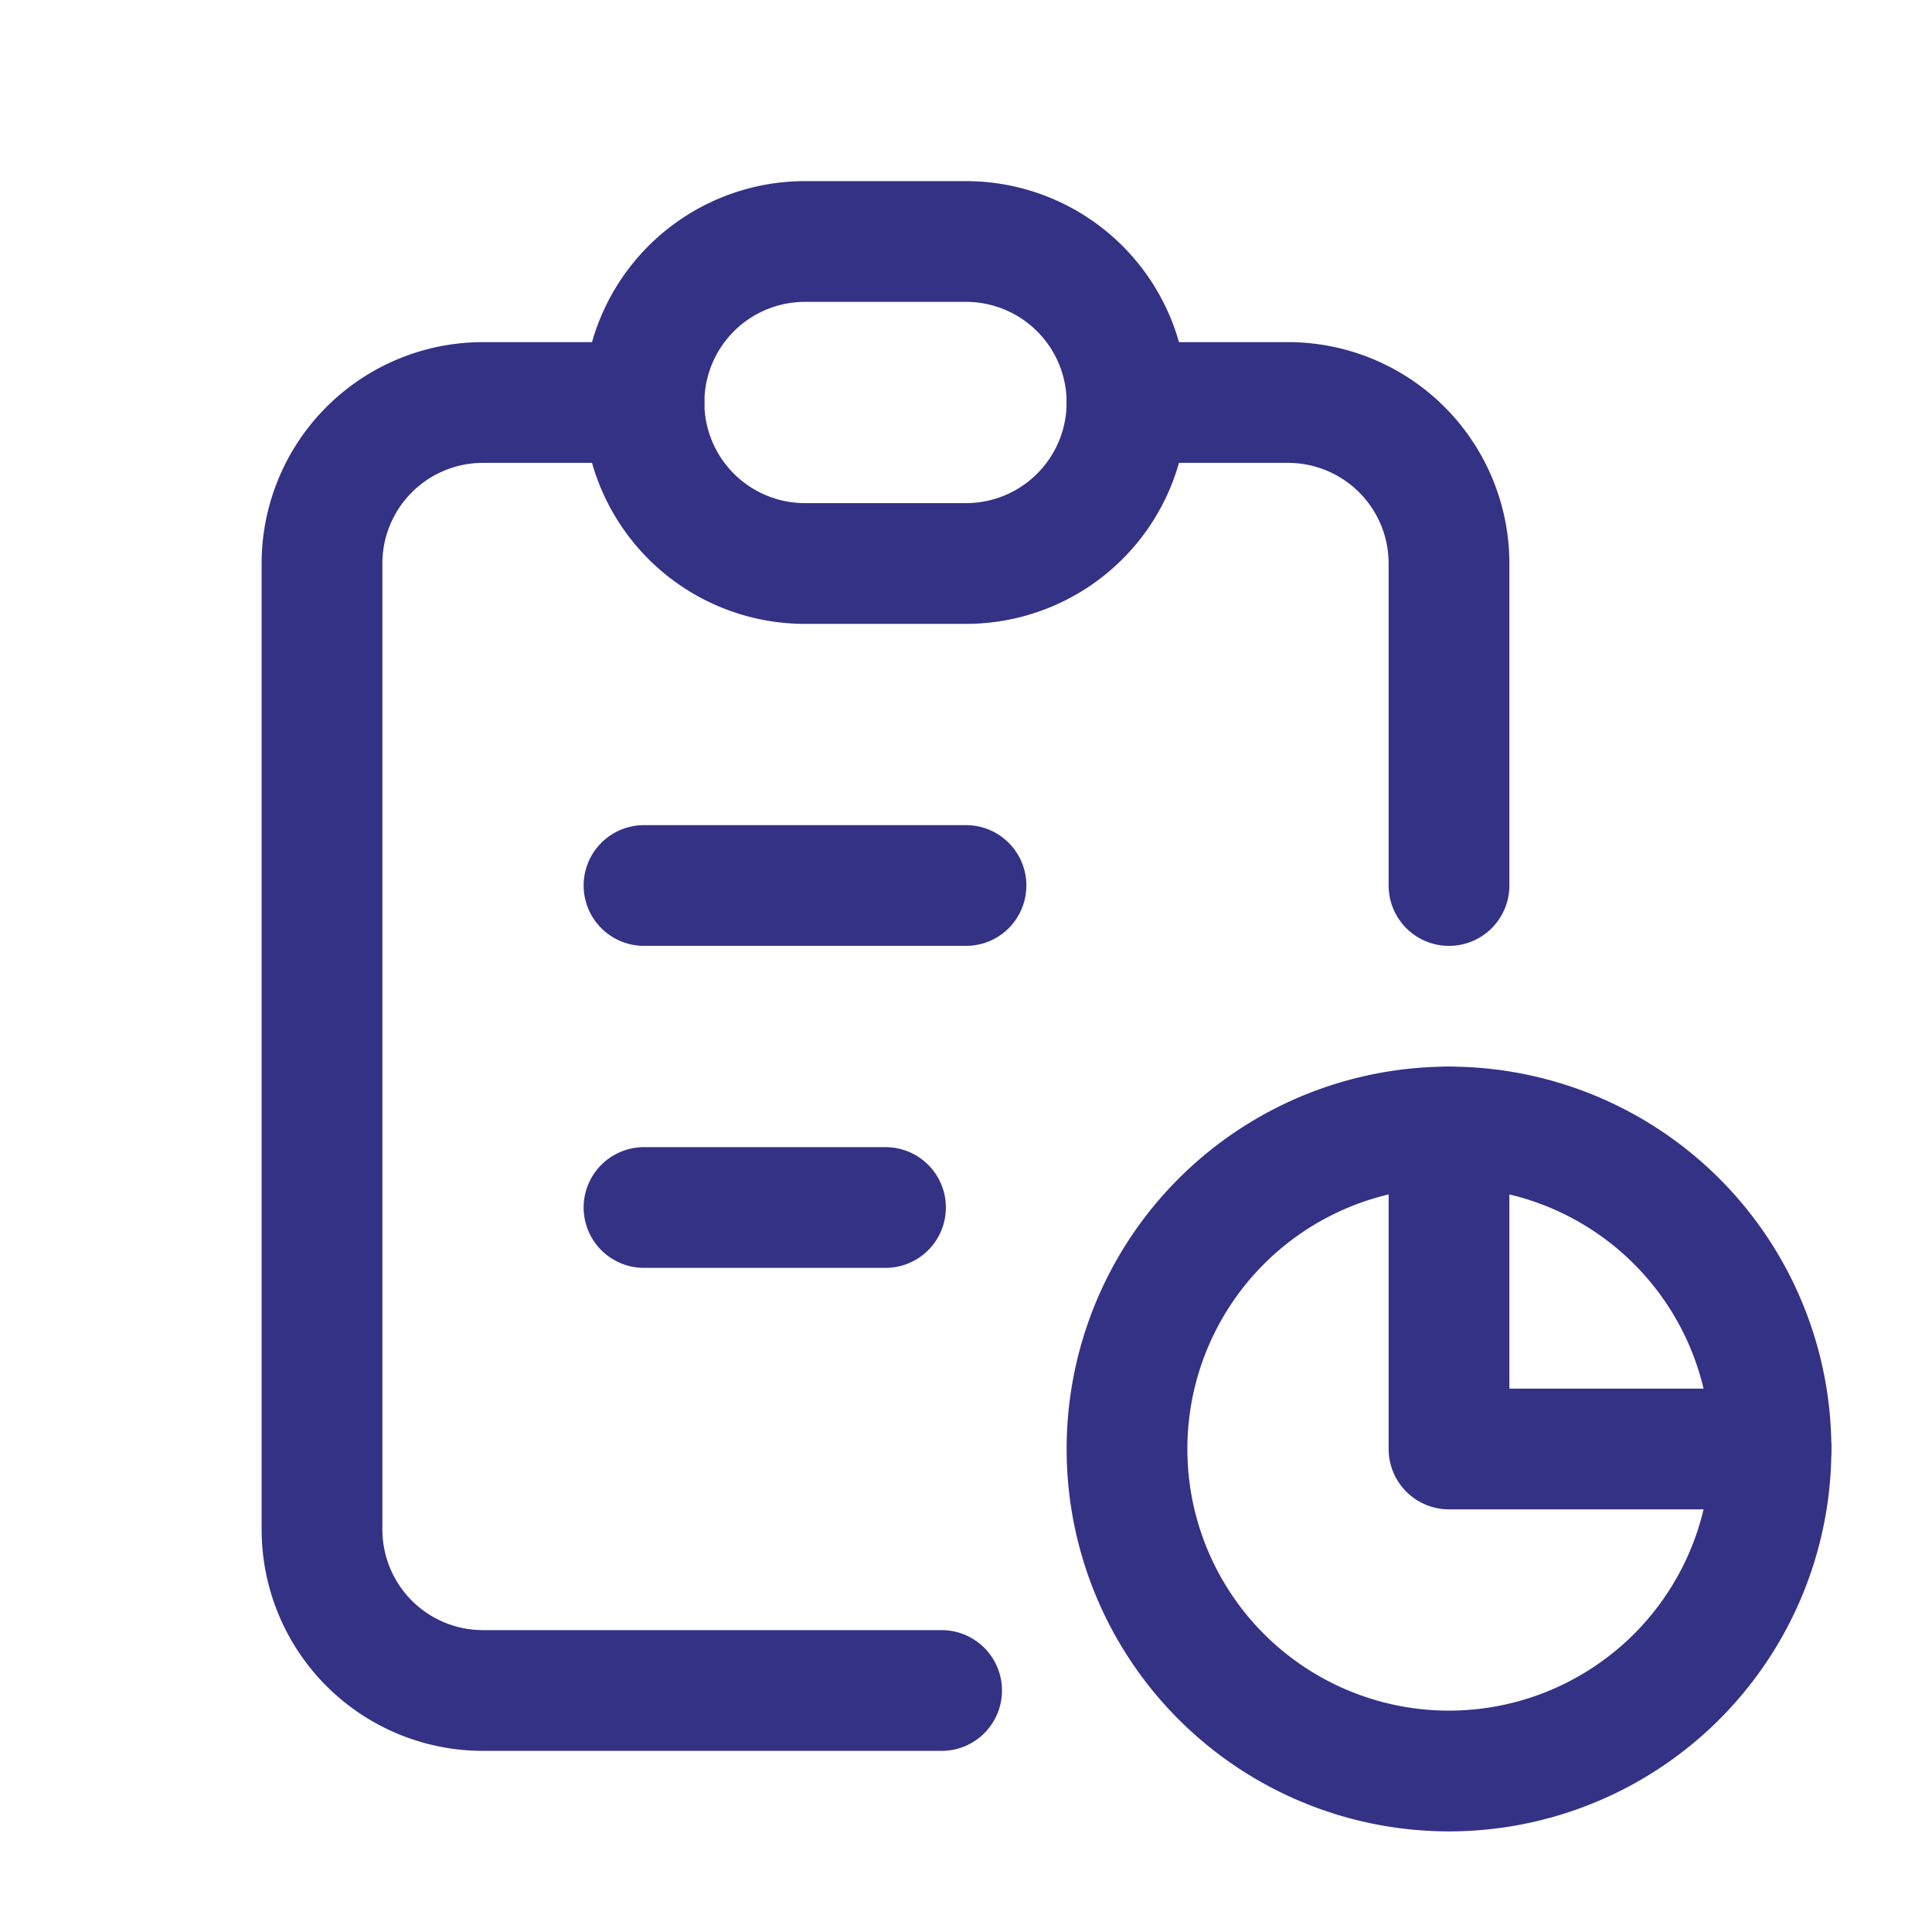 <svg xmlns="http://www.w3.org/2000/svg" class="icon icon-tabler icon-tabler-report" width="34" height="34" viewBox="0 0 24 24" stroke-width="1.5" stroke="#343285" fill="none" stroke-linecap="round" stroke-linejoin="round"><path stroke="none" d="M0 0h24v24H0z" fill="none"/><path d="M8 5h-2a2 2 0 0 0 -2 2v12a2 2 0 0 0 2 2h5.697" /><path d="M18 14v4h4" /><path d="M18 11v-4a2 2 0 0 0 -2 -2h-2" /><path d="M8 3m0 2a2 2 0 0 1 2 -2h2a2 2 0 0 1 2 2v0a2 2 0 0 1 -2 2h-2a2 2 0 0 1 -2 -2z" /><path d="M18 18m-4 0a4 4 0 1 0 8 0a4 4 0 1 0 -8 0" /><path d="M8 11h4" /><path d="M8 15h3" /></svg>